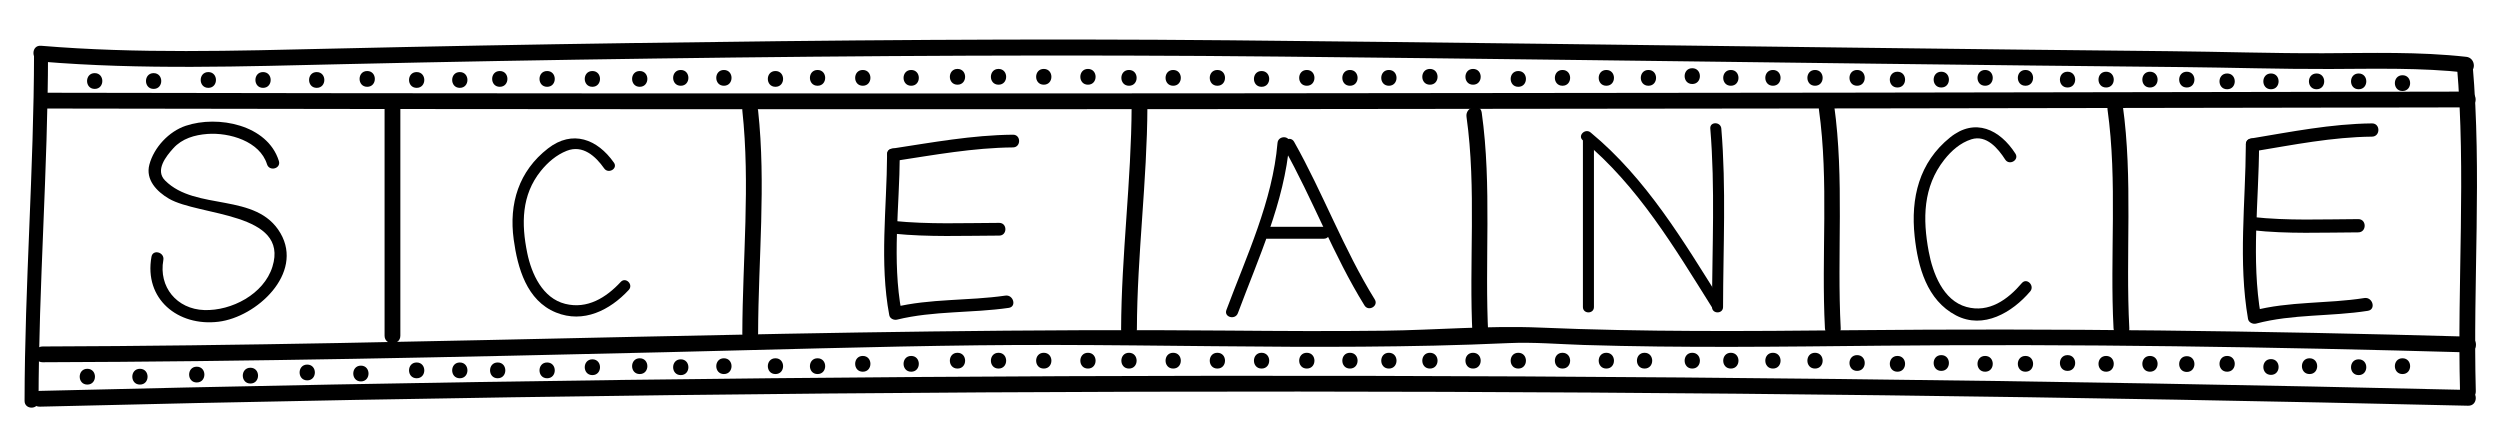 <?xml version="1.0" encoding="utf-8"?>
<!-- Generator: Adobe Illustrator 16.0.0, SVG Export Plug-In . SVG Version: 6.00 Build 0)  -->
<!DOCTYPE svg PUBLIC "-//W3C//DTD SVG 1.1//EN" "http://www.w3.org/Graphics/SVG/1.1/DTD/svg11.dtd">
<svg version="1.1" id="Layer_1" xmlns="http://www.w3.org/2000/svg" xmlns:xlink="http://www.w3.org/1999/xlink" x="0px" y="0px"
	 width="792px" height="142px" viewBox="0 0 792 142" enable-background="new 0 0 792 142" xml:space="preserve">
<g>
	<g>
		<path d="M13.5,34.38c132.67,0.248,265.341,0.272,398.012,0.17c123.452-0.095,246.903-0.3,370.355-0.531
			c3.224-0.006,3.225-5.006,0-5c-132.729,0.249-265.46,0.465-398.19,0.55C260.285,29.648,136.892,29.61,13.5,29.38
			C10.275,29.374,10.275,34.374,13.5,34.38L13.5,34.38z"/>
	</g>
</g>
<g>
	<g>
		<path d="M13.5,114.76c65.858-0.192,131.703-1.646,197.541-3.188c32.953-0.771,65.912-1.792,98.872-2.181
			c32.967-0.389,65.935,0.329,98.901,0.465c15.165,0.062,30.332-0.021,45.494-0.36c7.915-0.177,15.827-0.453,23.736-0.806
			c7.878-0.352,15.818,0.351,23.703,0.596c31.415,0.975,62.855,0.539,94.277,0.229c61.944-0.614,124.015,0.39,185.938,2.125
			c3.227,0.091,3.218-4.91,0-5c-65.206-1.827-130.524-2.683-195.75-2.027c-32.764,0.33-65.538,0.562-98.282-0.834
			c-16.399-0.698-33.016,0.79-49.447,0.987c-16.482,0.199-32.968,0.103-49.45-0.04c-125.209-1.087-250.325,4.67-375.534,5.035
			C10.276,109.77,10.275,114.77,13.5,114.76L13.5,114.76z"/>
	</g>
</g>
<g>
	<g>
		<path d="M13,19.5c31.789,2.659,64.022,1.54,95.88,0.82c32.944-0.746,65.891-1.333,98.84-1.783
			c65.993-0.903,131.985-1.282,197.98-0.611c63.42,0.645,126.837,1.505,190.256,2.275c31.737,0.386,63.476,0.747,95.215,1.05
			c15.604,0.149,31.217,0.662,46.817,0.607c14.481-0.051,28.92-0.462,43.344,1.146c3.202,0.357,3.168-4.647,0-5
			c-15.026-1.675-30.092-1.192-45.179-1.139c-16.309,0.057-32.643-0.495-48.955-0.652c-33.057-0.319-66.112-0.705-99.168-1.109
			c-66.072-0.808-132.143-1.698-198.216-2.336c-63.335-0.611-126.686-0.021-190.016,0.879c-31.623,0.449-63.243,1.041-94.86,1.762
			C74.389,16.106,43.482,17.05,13,14.5C9.785,14.231,9.811,19.233,13,19.5L13,19.5z"/>
	</g>
</g>
<g>
	<g>
		<path d="M12.593,128.833c132.908-3.274,265.855-4.854,398.804-4.785c123.516,0.064,247.031,1.583,370.513,4.487
			c3.227,0.076,3.219-4.924,0-5c-132.786-3.123-265.608-4.625-398.431-4.479c-123.642,0.136-247.282,1.731-370.886,4.776
			C9.374,123.912,9.367,128.912,12.593,128.833L12.593,128.833z"/>
	</g>
</g>
<g>
	<g>
		<path d="M194.492,51.531c-5.222-7.449-13.129-10.517-20.89-4.502c-9.252,7.171-12.418,17.453-10.862,28.842
			c1.227,8.976,4.102,19.357,13.397,23.13c8.688,3.525,17.073-0.704,23.05-7.15c1.57-1.694-0.961-4.237-2.537-2.537
			c-4.626,4.99-10.589,8.689-17.586,6.948c-7.202-1.791-10.687-9.54-12.033-16.107c-1.895-9.243-1.847-18.362,4.295-25.991
			c2.19-2.72,4.946-5.104,8.219-6.391c5.066-1.994,9.135,1.698,11.85,5.569C192.711,55.22,195.824,53.43,194.492,51.531
			L194.492,51.531z"/>
	</g>
</g>
<g>
	<g>
		<path d="M281.026,49.032c-0.086,16.934-2.441,34.023,0.693,50.818c0.206,1.103,1.482,1.65,2.478,1.407
			c11.603-2.836,23.619-2.024,35.384-3.725c2.563-0.37,1.469-4.252-1.071-3.885c-11.78,1.703-23.751,0.882-35.384,3.725
			c0.826,0.469,1.652,0.938,2.478,1.407c-3.059-16.397-0.633-33.212-0.549-49.748C285.067,46.433,281.039,46.435,281.026,49.032
			L281.026,49.032z"/>
	</g>
</g>
<g>
	<g>
		<path d="M283.576,50.974c12.409-1.89,24.741-4.156,37.332-4.273c2.597-0.024,2.599-4.053,0-4.028
			c-12.949,0.121-25.641,2.474-38.403,4.417C279.943,47.479,281.035,51.361,283.576,50.974L283.576,50.974z"/>
	</g>
</g>
<g>
	<g>
		<path d="M283.04,74.015c11.153,1.133,22.334,0.654,33.521,0.621c2.598-0.008,2.598-4.037,0-4.029
			c-11.188,0.034-22.368,0.512-33.521-0.621C280.456,69.723,280.481,73.754,283.04,74.015L283.04,74.015z"/>
	</g>
</g>
<g>
	<g>
		<path d="M404.716,45.286c-1.55,18.385-9.826,35.839-16.193,52.927c-0.85,2.282,2.794,3.258,3.635,1.002
			c6.507-17.463,14.743-35.141,16.328-53.929C408.689,42.862,404.919,42.882,404.716,45.286L404.716,45.286z"/>
	</g>
</g>
<g>
	<g>
		<path d="M406.718,46.818c9.194,16.307,15.675,34.006,25.552,49.944c1.277,2.061,4.538,0.17,3.254-1.902
			c-9.876-15.938-16.356-33.637-25.552-49.944C408.778,42.799,405.522,44.698,406.718,46.818L406.718,46.818z"/>
	</g>
</g>
<g>
	<g>
		<path d="M401.375,75.627c6.001,0,12.002,0,18.003,0c2.431,0,2.431-3.769,0-3.769c-6.001,0-12.002,0-18.003,0
			C398.944,71.858,398.944,75.627,401.375,75.627L401.375,75.627z"/>
	</g>
</g>
<g>
	<g>
		<path d="M501.467,44.02c0,17.751,0,35.503,0,53.255c0,2.254,3.494,2.254,3.494,0c0-17.752,0-35.503,0-53.255
			C504.961,41.766,501.467,41.766,501.467,44.02L501.467,44.02z"/>
	</g>
</g>
<g>
	<g>
		<path d="M501.43,44.431c17.453,14.439,29.015,33.956,40.903,52.902c1.194,1.903,4.219,0.151,3.018-1.764
			c-12.037-19.185-23.777-38.99-41.45-53.609C502.179,40.535,499.691,42.993,501.43,44.431L501.43,44.431z"/>
	</g>
</g>
<g>
	<g>
		<path d="M541.819,40.725c1.566,18.822,0.587,37.694,0.551,56.549c-0.005,2.254,3.49,2.254,3.494,0
			c0.037-18.855,1.017-37.728-0.551-56.549C545.128,38.496,541.632,38.478,541.819,40.725L541.819,40.725z"/>
	</g>
</g>
<g>
	<g>
		<path d="M638.476,48.66c-4.928-7.669-12.808-11.454-20.668-5.134c-9.853,7.921-12.538,19.203-11.248,31.349
			c1.022,9.635,3.858,20.222,13.103,25.044c8.686,4.532,17.85-0.961,23.495-7.588c1.554-1.823-1.077-4.48-2.643-2.643
			c-4.453,5.226-10.391,9.514-17.539,7.554c-7.451-2.044-10.689-10.792-11.954-17.531c-1.94-10.335-1.833-20.52,4.914-29.092
			c2.242-2.85,5.087-5.375,8.585-6.484c4.79-1.519,8.463,2.888,10.727,6.412C636.546,52.567,639.782,50.694,638.476,48.66
			L638.476,48.66z"/>
	</g>
</g>
<g>
	<g>
		<path d="M711.479,45.908c-0.081,18.373-2.453,36.893,0.696,55.136c0.195,1.136,1.56,1.737,2.581,1.466
			c11.573-3.069,23.624-2.196,35.385-4.043c2.668-0.419,1.531-4.463-1.115-4.047c-11.778,1.849-23.779,0.965-35.385,4.043
			c0.86,0.488,1.721,0.977,2.581,1.466c-3.077-17.829-0.625-36.064-0.546-54.021C715.688,43.201,711.491,43.202,711.479,45.908
			L711.479,45.908z"/>
	</g>
</g>
<g>
	<g>
		<path d="M714.136,47.931c12.395-2.048,24.701-4.513,37.31-4.641c2.705-0.027,2.708-4.225,0-4.197
			c-12.981,0.132-25.664,2.682-38.425,4.792C710.354,44.325,711.489,48.369,714.136,47.931L714.136,47.931z"/>
	</g>
</g>
<g>
	<g>
		<path d="M713.578,72.938c11.149,1.229,22.331,0.71,33.521,0.674c2.706-0.01,2.707-4.207,0-4.198
			c-11.19,0.037-22.372,0.555-33.521-0.674C710.89,68.443,710.918,72.644,713.578,72.938L713.578,72.938z"/>
	</g>
</g>
<g>
	<g>
		<path d="M88.349,51.003c-3.592-11.514-19.328-14.562-29.497-11.158c-5.362,1.795-10.078,6.855-11.53,12.302
			c-1.284,4.815,2.394,8.57,6.183,10.783c9.502,5.548,38.209,4.271,32.795,21.586c-2.725,8.715-12.991,13.997-21.582,13.711
			c-8.725-0.291-14.511-7.344-12.97-15.859c0.445-2.458-3.312-3.508-3.759-1.037c-2.418,13.361,8.348,22.147,21.203,20.597
			c12.099-1.461,27.046-15.284,19.676-28.025C81.278,60.78,62.06,66.983,52.3,57.186c-3.251-3.263,0.322-7.692,2.607-10.219
			c2.8-3.097,6.786-4.237,10.831-4.533c6.895-0.503,16.565,2.278,18.852,9.605C85.336,54.431,89.1,53.41,88.349,51.003
			L88.349,51.003z"/>
	</g>
</g>
<g>
	<g>
		<path d="M10.784,17c-0.053,36.691-2.946,73.31-3,110c-0.004,2.858,4.428,2.857,4.432,0c0.054-36.69,2.948-73.309,3-110
			C15.22,14.142,10.788,14.142,10.784,17L10.784,17z"/>
	</g>
</g>
<g>
	<g>
		<path d="M121.833,33.667c0,24.223,0,48.445,0,72.667c0,3.225,5,3.225,5,0c0-24.223,0-48.445,0-72.667
			C126.833,30.442,121.833,30.442,121.833,33.667L121.833,33.667z"/>
	</g>
</g>
<g>
	<g>
		<path d="M235.167,35c2.542,23.514,0.071,47.103,0,70.666c-0.01,3.225,4.99,3.224,5,0c0.071-23.563,2.542-47.152,0-70.666
			C239.824,31.83,234.82,31.796,235.167,35L235.167,35z"/>
	</g>
</g>
<g>
	<g>
		<path d="M358.5,33.667c-0.087,23.604-3.244,47.066-3.333,70.667c-0.012,3.225,4.988,3.224,5,0
			c0.089-23.602,3.246-47.064,3.333-70.667C363.512,30.441,358.512,30.443,358.5,33.667L358.5,33.667z"/>
	</g>
</g>
<g>
	<g>
		<path d="M464.589,36.998c3.212,22.975,0.697,46.25,1.911,69.336c0.169,3.207,5.17,3.224,5,0
			c-1.238-23.559,1.188-47.215-2.089-70.665C468.966,32.487,464.148,33.846,464.589,36.998L464.589,36.998z"/>
	</g>
</g>
<g>
	<g>
		<path d="M667.658,34.665c3.212,22.974,0.697,46.25,1.911,69.335c0.169,3.207,5.169,3.224,5,0
			c-1.238-23.559,1.188-47.215-2.089-70.665C672.035,30.153,667.218,31.513,667.658,34.665L667.658,34.665z"/>
	</g>
</g>
<g>
	<g>
		<path d="M778.326,20.47c2.976,34.429,0.08,68.991,1.009,103.478c0.087,3.218,5.087,3.227,5,0
			c-0.929-34.486,1.967-69.049-1.009-103.478C783.051,17.283,778.049,17.256,778.326,20.47L778.326,20.47z"/>
	</g>
</g>
<g>
	<g>
		<path d="M576.229,34.665c3.212,22.974,0.698,46.25,1.911,69.335c0.169,3.207,5.17,3.224,5,0
			c-1.238-23.559,1.188-47.215-2.089-70.665C580.606,30.153,575.789,31.513,576.229,34.665L576.229,34.665z"/>
	</g>
</g>
<g>
	<g>
		<path d="M30,28.167c3.224,0,3.224-5,0-5S26.776,28.167,30,28.167L30,28.167z"/>
	</g>
</g>
<g>
	<g>
		<path d="M48.667,28.167c3.224,0,3.224-5,0-5S45.442,28.167,48.667,28.167L48.667,28.167z"/>
	</g>
</g>
<g>
	<g>
		<path d="M66,27.833c3.224,0,3.224-5,0-5S62.776,27.833,66,27.833L66,27.833z"/>
	</g>
</g>
<g>
	<g>
		<path d="M83.333,27.833c3.224,0,3.224-5,0-5S80.109,27.833,83.333,27.833L83.333,27.833z"/>
	</g>
</g>
<g>
	<g>
		<path d="M100.333,27.833c3.224,0,3.224-5,0-5S97.109,27.833,100.333,27.833L100.333,27.833z"/>
	</g>
</g>
<g>
	<g>
		<path d="M116.333,27.5c3.224,0,3.224-5,0-5S113.109,27.5,116.333,27.5L116.333,27.5z"/>
	</g>
</g>
<g>
	<g>
		<path d="M132,27.833c3.224,0,3.224-5,0-5S128.776,27.833,132,27.833L132,27.833z"/>
	</g>
</g>
<g>
	<g>
		<path d="M145.667,27.833c3.224,0,3.224-5,0-5S142.442,27.833,145.667,27.833L145.667,27.833z"/>
	</g>
</g>
<g>
	<g>
		<path d="M158.333,27.5c3.224,0,3.224-5,0-5S155.109,27.5,158.333,27.5L158.333,27.5z"/>
	</g>
</g>
<g>
	<g>
		<path d="M173.333,27.5c3.224,0,3.224-5,0-5S170.109,27.5,173.333,27.5L173.333,27.5z"/>
	</g>
</g>
<g>
	<g>
		<path d="M187.667,27.5c3.224,0,3.224-5,0-5S184.442,27.5,187.667,27.5L187.667,27.5z"/>
	</g>
</g>
<g>
	<g>
		<path d="M202.667,27.5c3.224,0,3.224-5,0-5S199.442,27.5,202.667,27.5L202.667,27.5z"/>
	</g>
</g>
<g>
	<g>
		<path d="M215.667,27.167c3.224,0,3.224-5,0-5S212.442,27.167,215.667,27.167L215.667,27.167z"/>
	</g>
</g>
<g>
	<g>
		<path d="M229.333,27.167c3.224,0,3.224-5,0-5S226.109,27.167,229.333,27.167L229.333,27.167z"/>
	</g>
</g>
<g>
	<g>
		<path d="M245.667,27.5c3.224,0,3.224-5,0-5S242.442,27.5,245.667,27.5L245.667,27.5z"/>
	</g>
</g>
<g>
	<g>
		<path d="M259,27.167c3.224,0,3.224-5,0-5S255.776,27.167,259,27.167L259,27.167z"/>
	</g>
</g>
<g>
	<g>
		<path d="M273.333,27.167c3.224,0,3.224-5,0-5S270.109,27.167,273.333,27.167L273.333,27.167z"/>
	</g>
</g>
<g>
	<g>
		<path d="M288.667,27.167c3.224,0,3.224-5,0-5S285.442,27.167,288.667,27.167L288.667,27.167z"/>
	</g>
</g>
<g>
	<g>
		<path d="M303.333,26.833c3.224,0,3.224-5,0-5S300.109,26.833,303.333,26.833L303.333,26.833z"/>
	</g>
</g>
<g>
	<g>
		<path d="M316.333,26.833c3.224,0,3.224-5,0-5S313.109,26.833,316.333,26.833L316.333,26.833z"/>
	</g>
</g>
<g>
	<g>
		<path d="M330.667,26.833c3.224,0,3.224-5,0-5S327.442,26.833,330.667,26.833L330.667,26.833z"/>
	</g>
</g>
<g>
	<g>
		<path d="M344.667,26.833c3.224,0,3.224-5,0-5S341.442,26.833,344.667,26.833L344.667,26.833z"/>
	</g>
</g>
<g>
	<g>
		<path d="M357.667,27.167c3.224,0,3.224-5,0-5S354.442,27.167,357.667,27.167L357.667,27.167z"/>
	</g>
</g>
<g>
	<g>
		<path d="M371.667,27.167c3.224,0,3.224-5,0-5S368.443,27.167,371.667,27.167L371.667,27.167z"/>
	</g>
</g>
<g>
	<g>
		<path d="M385.667,27.167c3.224,0,3.224-5,0-5S382.443,27.167,385.667,27.167L385.667,27.167z"/>
	</g>
</g>
<g>
	<g>
		<path d="M399.667,27.501c3.225,0,3.225-5,0-5C396.443,22.501,396.443,27.501,399.667,27.501L399.667,27.501z"/>
	</g>
</g>
<g>
	<g>
		<path d="M414,27.167c3.225,0,3.225-5,0-5S410.775,27.167,414,27.167L414,27.167z"/>
	</g>
</g>
<g>
	<g>
		<path d="M427.667,27.167c3.225,0,3.225-5,0-5S424.442,27.167,427.667,27.167L427.667,27.167z"/>
	</g>
</g>
<g>
	<g>
		<path d="M440,27.167c3.225,0,3.225-5,0-5S436.775,27.167,440,27.167L440,27.167z"/>
	</g>
</g>
<g>
	<g>
		<path d="M453,26.834c3.225,0,3.225-5,0-5S449.775,26.834,453,26.834L453,26.834z"/>
	</g>
</g>
<g>
	<g>
		<path d="M466.667,26.834c3.225,0,3.225-5,0-5S463.442,26.834,466.667,26.834L466.667,26.834z"/>
	</g>
</g>
<g>
	<g>
		<path d="M481,27.501c3.225,0,3.225-5,0-5S477.775,27.501,481,27.501L481,27.501z"/>
	</g>
</g>
<g>
	<g>
		<path d="M495,27.166c3.225,0,3.225-5,0-5S491.775,27.166,495,27.166L495,27.166z"/>
	</g>
</g>
<g>
	<g>
		<path d="M508.889,27.166c3.225,0,3.225-5,0-5S505.664,27.166,508.889,27.166L508.889,27.166z"/>
	</g>
</g>
<g>
	<g>
		<path d="M522.223,27.166c3.225,0,3.225-5,0-5S518.998,27.166,522.223,27.166L522.223,27.166z"/>
	</g>
</g>
<g>
	<g>
		<path d="M536.111,26.611c3.225,0,3.225-5,0-5S532.887,26.611,536.111,26.611L536.111,26.611z"/>
	</g>
</g>
<g>
	<g>
		<path d="M548.334,27.166c3.225,0,3.225-5,0-5S545.109,27.166,548.334,27.166L548.334,27.166z"/>
	</g>
</g>
<g>
	<g>
		<path d="M561.667,27.166c3.225,0,3.225-5,0-5S558.442,27.166,561.667,27.166L561.667,27.166z"/>
	</g>
</g>
<g>
	<g>
		<path d="M575,27.166c3.225,0,3.225-5,0-5S571.775,27.166,575,27.166L575,27.166z"/>
	</g>
</g>
<g>
	<g>
		<path d="M588.334,27.166c3.225,0,3.225-5,0-5S585.109,27.166,588.334,27.166L588.334,27.166z"/>
	</g>
</g>
<g>
	<g>
		<path d="M601.111,27.722c3.225,0,3.225-5,0-5S597.887,27.722,601.111,27.722L601.111,27.722z"/>
	</g>
</g>
<g>
	<g>
		<path d="M615,27.722c3.225,0,3.225-5,0-5S611.775,27.722,615,27.722L615,27.722z"/>
	</g>
</g>
<g>
	<g>
		<path d="M628.889,27.166c3.225,0,3.225-5,0-5S625.664,27.166,628.889,27.166L628.889,27.166z"/>
	</g>
</g>
<g>
	<g>
		<path d="M641.667,27.166c3.225,0,3.225-5,0-5S638.442,27.166,641.667,27.166L641.667,27.166z"/>
	</g>
</g>
<g>
	<g>
		<path d="M655,27.722c3.225,0,3.225-5,0-5S651.775,27.722,655,27.722L655,27.722z"/>
	</g>
</g>
<g>
	<g>
		<path d="M667.223,27.722c3.225,0,3.225-5,0-5S663.998,27.722,667.223,27.722L667.223,27.722z"/>
	</g>
</g>
<g>
	<g>
		<path d="M681.111,27.722c3.225,0,3.225-5,0-5S677.887,27.722,681.111,27.722L681.111,27.722z"/>
	</g>
</g>
<g>
	<g>
		<path d="M692.778,27.722c3.225,0,3.225-5,0-5S689.554,27.722,692.778,27.722L692.778,27.722z"/>
	</g>
</g>
<g>
	<g>
		<path d="M705.556,28.277c3.225,0,3.225-5,0-5S702.331,28.277,705.556,28.277L705.556,28.277z"/>
	</g>
</g>
<g>
	<g>
		<path d="M719.444,28.277c3.225,0,3.225-5,0-5S716.22,28.277,719.444,28.277L719.444,28.277z"/>
	</g>
</g>
<g>
	<g>
		<path d="M733.889,28.277c3.225,0,3.225-5,0-5S730.664,28.277,733.889,28.277L733.889,28.277z"/>
	</g>
</g>
<g>
	<g>
		<path d="M747.223,28.277c3.225,0,3.225-5,0-5S743.998,28.277,747.223,28.277L747.223,28.277z"/>
	</g>
</g>
<g>
	<g>
		<path d="M761.111,28.833c3.225,0,3.225-5,0-5S757.887,28.833,761.111,28.833L761.111,28.833z"/>
	</g>
</g>
<g>
	<g>
		<path d="M27.667,121.834c3.224,0,3.224-5,0-5S24.443,121.834,27.667,121.834L27.667,121.834z"/>
	</g>
</g>
<g>
	<g>
		<path d="M44.333,121.834c3.224,0,3.224-5,0-5S41.109,121.834,44.333,121.834L44.333,121.834z"/>
	</g>
</g>
<g>
	<g>
		<path d="M62.333,121.167c3.224,0,3.224-5,0-5S59.109,121.167,62.333,121.167L62.333,121.167z"/>
	</g>
</g>
<g>
	<g>
		<path d="M79.333,121.5c3.224,0,3.224-5,0-5S76.109,121.5,79.333,121.5L79.333,121.5z"/>
	</g>
</g>
<g>
	<g>
		<path d="M97.333,120.5c3.224,0,3.224-5,0-5S94.109,120.5,97.333,120.5L97.333,120.5z"/>
	</g>
</g>
<g>
	<g>
		<path d="M114.333,120.834c3.224,0,3.224-5,0-5S111.109,120.834,114.333,120.834L114.333,120.834z"/>
	</g>
</g>
<g>
	<g>
		<path d="M132,119.834c3.224,0,3.224-5,0-5S128.776,119.834,132,119.834L132,119.834z"/>
	</g>
</g>
<g>
	<g>
		<path d="M145.667,119.834c3.224,0,3.224-5,0-5S142.442,119.834,145.667,119.834L145.667,119.834z"/>
	</g>
</g>
<g>
	<g>
		<path d="M157.667,119.834c3.224,0,3.224-5,0-5S154.443,119.834,157.667,119.834L157.667,119.834z"/>
	</g>
</g>
<g>
	<g>
		<path d="M173.333,119.834c3.224,0,3.224-5,0-5S170.109,119.834,173.333,119.834L173.333,119.834z"/>
	</g>
</g>
<g>
	<g>
		<path d="M187.667,118.834c3.224,0,3.224-5,0-5S184.442,118.834,187.667,118.834L187.667,118.834z"/>
	</g>
</g>
<g>
	<g>
		<path d="M202.667,118.5c3.224,0,3.224-5,0-5S199.442,118.5,202.667,118.5L202.667,118.5z"/>
	</g>
</g>
<g>
	<g>
		<path d="M215.667,118.834c3.224,0,3.224-5,0-5S212.442,118.834,215.667,118.834L215.667,118.834z"/>
	</g>
</g>
<g>
	<g>
		<path d="M229.333,118.5c3.224,0,3.224-5,0-5S226.109,118.5,229.333,118.5L229.333,118.5z"/>
	</g>
</g>
<g>
	<g>
		<path d="M245.667,118.5c3.224,0,3.224-5,0-5S242.442,118.5,245.667,118.5L245.667,118.5z"/>
	</g>
</g>
<g>
	<g>
		<path d="M259,118.5c3.224,0,3.224-5,0-5S255.776,118.5,259,118.5L259,118.5z"/>
	</g>
</g>
<g>
	<g>
		<path d="M273.333,117.76c3.224,0,3.224-5,0-5S270.109,117.76,273.333,117.76L273.333,117.76z"/>
	</g>
</g>
<g>
	<g>
		<path d="M288.667,117.76c3.224,0,3.224-5,0-5S285.442,117.76,288.667,117.76L288.667,117.76z"/>
	</g>
</g>
<g>
	<g>
		<path d="M303.333,116.76c3.224,0,3.224-5,0-5S300.109,116.76,303.333,116.76L303.333,116.76z"/>
	</g>
</g>
<g>
	<g>
		<path d="M316.333,116.76c3.224,0,3.224-5,0-5S313.109,116.76,316.333,116.76L316.333,116.76z"/>
	</g>
</g>
<g>
	<g>
		<path d="M330.667,116.76c3.224,0,3.224-5,0-5S327.442,116.76,330.667,116.76L330.667,116.76z"/>
	</g>
</g>
<g>
	<g>
		<path d="M344.667,116.76c3.224,0,3.224-5,0-5S341.442,116.76,344.667,116.76L344.667,116.76z"/>
	</g>
</g>
<g>
	<g>
		<path d="M357.667,116.76c3.224,0,3.224-5,0-5S354.442,116.76,357.667,116.76L357.667,116.76z"/>
	</g>
</g>
<g>
	<g>
		<path d="M427.667,116.76c3.225,0,3.225-5,0-5S424.442,116.76,427.667,116.76L427.667,116.76z"/>
	</g>
</g>
<g>
	<g>
		<path d="M414,116.76c3.225,0,3.225-5,0-5S410.775,116.76,414,116.76L414,116.76z"/>
	</g>
</g>
<g>
	<g>
		<path d="M399.667,116.76c3.225,0,3.225-5,0-5C396.443,111.76,396.443,116.76,399.667,116.76L399.667,116.76z"/>
	</g>
</g>
<g>
	<g>
		<path d="M385.667,116.76c3.224,0,3.224-5,0-5S382.443,116.76,385.667,116.76L385.667,116.76z"/>
	</g>
</g>
<g>
	<g>
		<path d="M371.667,116.76c3.224,0,3.224-5,0-5S368.443,116.76,371.667,116.76L371.667,116.76z"/>
	</g>
</g>
<g>
	<g>
		<path d="M440,116.76c3.225,0,3.225-5,0-5S436.775,116.76,440,116.76L440,116.76z"/>
	</g>
</g>
<g>
	<g>
		<path d="M453,116.76c3.225,0,3.225-5,0-5S449.775,116.76,453,116.76L453,116.76z"/>
	</g>
</g>
<g>
	<g>
		<path d="M466.667,116.76c3.225,0,3.225-5,0-5S463.442,116.76,466.667,116.76L466.667,116.76z"/>
	</g>
</g>
<g>
	<g>
		<path d="M481,116.76c3.225,0,3.225-5,0-5S477.775,116.76,481,116.76L481,116.76z"/>
	</g>
</g>
<g>
	<g>
		<path d="M495,116.76c3.225,0,3.225-5,0-5S491.775,116.76,495,116.76L495,116.76z"/>
	</g>
</g>
<g>
	<g>
		<path d="M508.889,116.76c3.225,0,3.225-5,0-5S505.664,116.76,508.889,116.76L508.889,116.76z"/>
	</g>
</g>
<g>
	<g>
		<path d="M521,116.76c3.225,0,3.225-5,0-5S517.775,116.76,521,116.76L521,116.76z"/>
	</g>
</g>
<g>
	<g>
		<path d="M536.111,116.76c3.225,0,3.225-5,0-5S532.887,116.76,536.111,116.76L536.111,116.76z"/>
	</g>
</g>
<g>
	<g>
		<path d="M601.111,117.76c3.225,0,3.225-5,0-5S597.887,117.76,601.111,117.76L601.111,117.76z"/>
	</g>
</g>
<g>
	<g>
		<path d="M588.334,117.5c3.225,0,3.225-5,0-5S585.109,117.5,588.334,117.5L588.334,117.5z"/>
	</g>
</g>
<g>
	<g>
		<path d="M575,116.76c3.225,0,3.225-5,0-5S571.775,116.76,575,116.76L575,116.76z"/>
	</g>
</g>
<g>
	<g>
		<path d="M561.667,116.76c3.225,0,3.225-5,0-5S558.442,116.76,561.667,116.76L561.667,116.76z"/>
	</g>
</g>
<g>
	<g>
		<path d="M548.334,116.76c3.225,0,3.225-5,0-5S545.109,116.76,548.334,116.76L548.334,116.76z"/>
	</g>
</g>
<g>
	<g>
		<path d="M615,117.5c3.225,0,3.225-5,0-5S611.775,117.5,615,117.5L615,117.5z"/>
	</g>
</g>
<g>
	<g>
		<path d="M628.889,117.76c3.225,0,3.225-5,0-5S625.664,117.76,628.889,117.76L628.889,117.76z"/>
	</g>
</g>
<g>
	<g>
		<path d="M641.667,117.76c3.225,0,3.225-5,0-5S638.442,117.76,641.667,117.76L641.667,117.76z"/>
	</g>
</g>
<g>
	<g>
		<path d="M655,117.5c3.225,0,3.225-5,0-5S651.775,117.5,655,117.5L655,117.5z"/>
	</g>
</g>
<g>
	<g>
		<path d="M667.223,117.76c3.225,0,3.225-5,0-5S663.998,117.76,667.223,117.76L667.223,117.76z"/>
	</g>
</g>
<g>
	<g>
		<path d="M681.111,117.76c3.225,0,3.225-5,0-5S677.887,117.76,681.111,117.76L681.111,117.76z"/>
	</g>
</g>
<g>
	<g>
		<path d="M692.778,117.834c3.225,0,3.225-5,0-5S689.554,117.834,692.778,117.834L692.778,117.834z"/>
	</g>
</g>
<g>
	<g>
		<path d="M705.556,117.76c3.225,0,3.225-5,0-5S702.331,117.76,705.556,117.76L705.556,117.76z"/>
	</g>
</g>
<g>
	<g>
		<path d="M747.223,118.834c3.225,0,3.225-5,0-5S743.998,118.834,747.223,118.834L747.223,118.834z"/>
	</g>
</g>
<g>
	<g>
		<path d="M731.667,118.5c3.225,0,3.225-5,0-5S728.442,118.5,731.667,118.5L731.667,118.5z"/>
	</g>
</g>
<g>
	<g>
		<path d="M719.444,118.76c3.225,0,3.225-5,0-5S716.22,118.76,719.444,118.76L719.444,118.76z"/>
	</g>
</g>
<g>
	<g>
		<path d="M761.111,118.5c3.225,0,3.225-5,0-5S757.887,118.5,761.111,118.5L761.111,118.5z"/>
	</g>
</g>
</svg>
